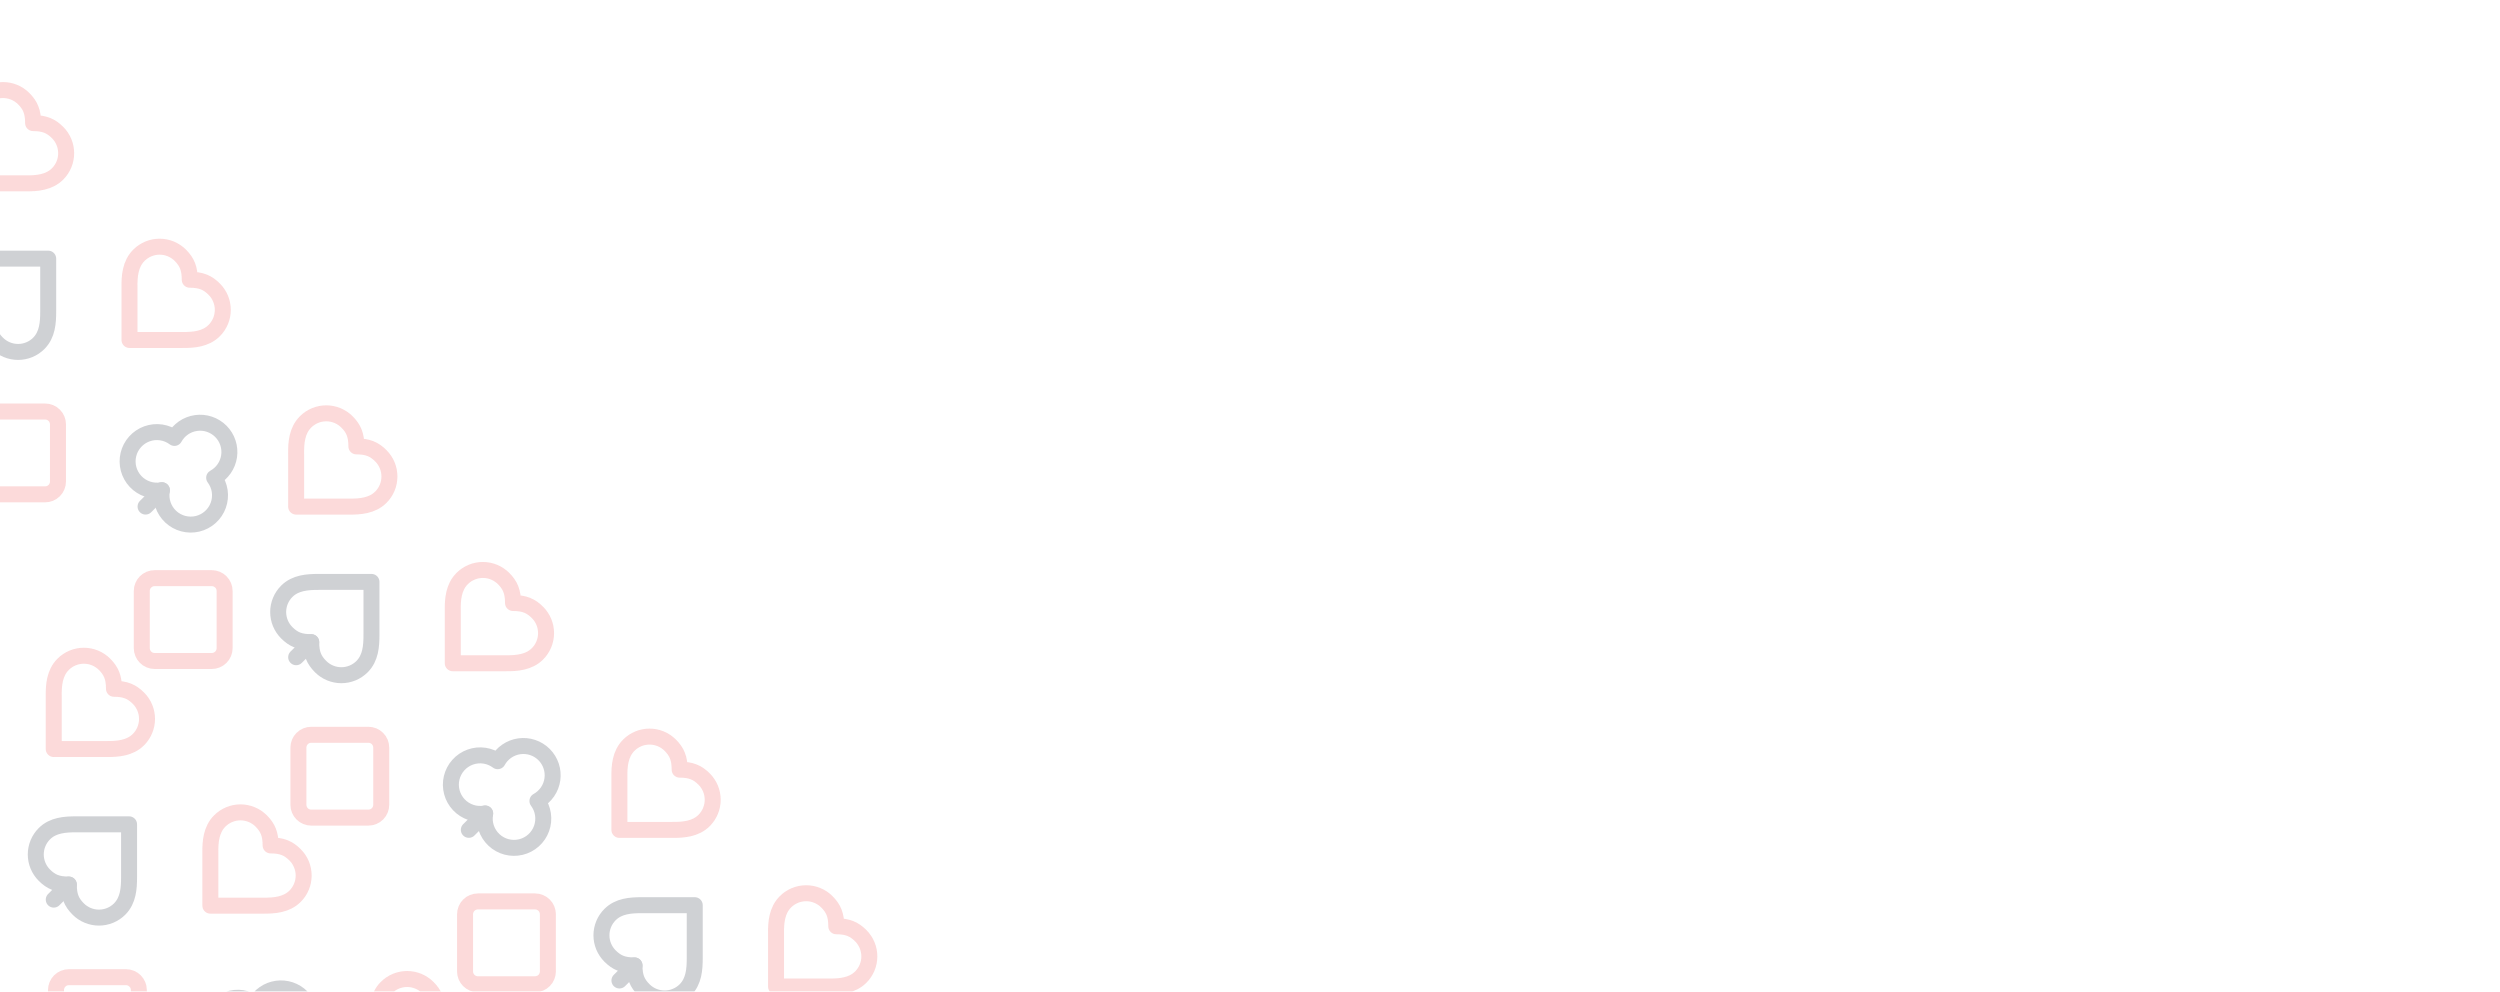 <svg width="832" height="330" viewBox="0 0 832 330" fill="none" xmlns="http://www.w3.org/2000/svg">
<g opacity="0.2">
<path d="M8.514 61.019C12.21 61.057 16.296 60.756 19.165 57.886C20.993 56.059 22.02 53.58 22.02 50.995C22.02 48.41 20.993 45.931 19.165 44.103C16.96 41.897 14.779 40.97 11.02 40.97C11.02 37.211 10.093 35.031 7.887 32.825C6.06 30.997 3.581 29.971 0.996 29.971C-1.589 29.971 -4.068 30.997 -5.896 32.825C-8.778 35.707 -9.092 39.78 -9.029 43.476L-9.029 61.019L8.514 61.019Z" stroke="#EF4444" stroke-width="5.316" stroke-linecap="round" stroke-linejoin="round"/>
<path d="M-1.502 86.076C-5.261 86.076 -9.271 86.327 -12.153 89.209C-13.058 90.114 -13.776 91.189 -14.266 92.371C-14.756 93.554 -15.008 94.821 -15.008 96.101C-15.008 98.686 -13.981 101.165 -12.153 102.993C-9.898 105.248 -7.768 106.125 -4.008 106.125C-4.008 109.885 -3.131 112.015 -0.876 114.27C0.029 115.175 1.104 115.893 2.286 116.383C3.469 116.873 4.736 117.125 6.016 117.125C7.296 117.125 8.563 116.873 9.746 116.383C10.928 115.893 12.003 115.175 12.908 114.27C15.79 111.388 16.041 107.378 16.041 103.619L16.041 86.076L-1.502 86.076Z" stroke="#0F172A" stroke-width="5.316" stroke-linecap="round" stroke-linejoin="round"/>
<path d="M-4.001 136.951C-4.562 136.95 -5.117 137.061 -5.636 137.275C-6.155 137.49 -6.626 137.805 -7.023 138.201C-7.419 138.598 -7.734 139.069 -7.949 139.588C-8.163 140.107 -8.274 140.662 -8.273 141.223L-8.273 160.245C-8.274 160.806 -8.163 161.362 -7.949 161.881C-7.734 162.399 -7.419 162.87 -7.023 163.267C-6.626 163.664 -6.155 163.979 -5.636 164.193C-5.117 164.408 -4.562 164.518 -4.001 164.518L15.021 164.518C15.582 164.518 16.138 164.408 16.657 164.193C17.175 163.979 17.646 163.664 18.043 163.267C18.44 162.87 18.755 162.399 18.969 161.881C19.184 161.362 19.294 160.806 19.294 160.245L19.294 141.223C19.294 140.662 19.184 140.107 18.969 139.588C18.755 139.069 18.44 138.598 18.043 138.201C17.646 137.805 17.175 137.49 16.657 137.275C16.138 137.061 15.582 136.95 15.021 136.951L-4.001 136.951Z" stroke="#EF4444" stroke-width="5.316" stroke-linecap="round" stroke-linejoin="round"/>
<path d="M60.641 113.146C64.338 113.184 68.423 112.883 71.292 110.014C73.12 108.186 74.147 105.707 74.147 103.122C74.147 100.537 73.12 98.058 71.292 96.23C69.087 94.025 66.906 93.097 63.147 93.097C63.147 89.338 62.22 87.158 60.015 84.952C58.187 83.125 55.708 82.098 53.123 82.098C50.538 82.098 48.059 83.125 46.231 84.952C43.349 87.835 43.036 91.907 43.098 95.603L43.098 113.146L60.641 113.146Z" stroke="#EF4444" stroke-width="5.316" stroke-linecap="round" stroke-linejoin="round"/>
<path d="M71.284 158.975C72.611 158.248 73.75 157.221 74.611 155.977C75.472 154.733 76.032 153.306 76.246 151.808C76.46 150.31 76.322 148.783 75.844 147.347C75.365 145.912 74.559 144.607 73.489 143.538C72.419 142.468 71.115 141.661 69.68 141.183C68.244 140.705 66.717 140.567 65.219 140.781C63.721 140.995 62.294 141.555 61.05 142.416C59.806 143.277 58.779 144.416 58.052 145.743C56.759 144.775 55.246 144.144 53.649 143.905C52.051 143.667 50.42 143.829 48.901 144.378C47.382 144.926 46.023 145.843 44.947 147.047C43.87 148.25 43.109 149.703 42.733 151.273C42.356 152.843 42.376 154.483 42.79 156.044C43.203 157.605 43.999 159.038 45.104 160.216C46.209 161.393 47.59 162.278 49.121 162.789C50.653 163.301 52.288 163.424 53.879 163.148C53.598 164.74 53.718 166.377 54.227 167.911C54.736 169.445 55.619 170.828 56.796 171.937C57.973 173.045 59.407 173.843 60.969 174.258C62.532 174.674 64.173 174.695 65.745 174.319C67.317 173.943 68.771 173.182 69.976 172.104C71.18 171.027 72.098 169.666 72.646 168.145C73.195 166.625 73.356 164.991 73.116 163.393C72.876 161.794 72.242 160.28 71.271 158.988L71.284 158.975Z" stroke="#0F172A" stroke-width="5.316" stroke-linecap="round" stroke-linejoin="round"/>
<path d="M53.879 163.148L48.441 168.586" stroke="#0F172A" stroke-width="5.316" stroke-linecap="round" stroke-linejoin="round"/>
<path d="M51.456 192.407C50.895 192.407 50.339 192.517 49.821 192.732C49.302 192.947 48.831 193.261 48.434 193.658C48.037 194.055 47.723 194.526 47.508 195.045C47.293 195.563 47.183 196.119 47.183 196.68L47.183 215.702C47.183 216.263 47.293 216.819 47.508 217.337C47.723 217.856 48.037 218.327 48.434 218.724C48.831 219.121 49.302 219.435 49.821 219.65C50.339 219.865 50.895 219.975 51.456 219.975L70.478 219.975C71.039 219.975 71.595 219.865 72.113 219.65C72.632 219.435 73.103 219.121 73.5 218.724C73.897 218.327 74.212 217.856 74.426 217.337C74.641 216.819 74.751 216.263 74.751 215.702L74.751 196.68C74.751 196.119 74.641 195.563 74.426 195.045C74.212 194.526 73.897 194.055 73.5 193.658C73.103 193.261 72.632 192.947 72.113 192.732C71.595 192.517 71.039 192.407 70.478 192.407L51.456 192.407Z" stroke="#EF4444" stroke-width="5.316" stroke-linecap="round" stroke-linejoin="round"/>
<path d="M116.098 168.603C119.795 168.641 123.88 168.34 126.749 165.471C128.577 163.643 129.604 161.164 129.604 158.579C129.604 155.994 128.577 153.515 126.749 151.687C124.544 149.481 122.363 148.554 118.604 148.554C118.604 144.795 117.677 142.615 115.471 140.409C113.644 138.581 111.165 137.555 108.58 137.555C105.995 137.555 103.516 138.581 101.688 140.409C98.806 143.291 98.492 147.364 98.555 151.06L98.555 168.603L116.098 168.603Z" stroke="#EF4444" stroke-width="5.316" stroke-linecap="round" stroke-linejoin="round"/>
<path d="M106.082 193.66C102.323 193.66 98.313 193.911 95.431 196.793C94.526 197.698 93.808 198.773 93.318 199.955C92.828 201.138 92.576 202.405 92.576 203.685C92.576 206.27 93.603 208.749 95.431 210.577C97.686 212.832 99.816 213.709 103.576 213.709C103.576 217.469 104.453 219.599 106.708 221.854C107.613 222.759 108.688 223.477 109.87 223.967C111.053 224.457 112.32 224.709 113.6 224.709C114.88 224.709 116.147 224.457 117.33 223.967C118.512 223.477 119.587 222.759 120.492 221.854C123.374 218.972 123.625 214.963 123.625 211.203L123.625 193.66L106.082 193.66Z" stroke="#0F172A" stroke-width="5.316" stroke-linecap="round" stroke-linejoin="round"/>
<path d="M103.576 213.709L98.563 218.722" stroke="#0F172A" stroke-width="5.316" stroke-linecap="round" stroke-linejoin="round"/>
<path d="M103.583 244.535C103.022 244.534 102.466 244.645 101.948 244.859C101.429 245.074 100.958 245.389 100.561 245.785C100.165 246.182 99.85 246.653 99.635 247.172C99.421 247.69 99.31 248.246 99.311 248.807L99.311 267.829C99.31 268.39 99.421 268.946 99.635 269.465C99.85 269.983 100.165 270.454 100.561 270.851C100.958 271.248 101.429 271.563 101.948 271.777C102.466 271.992 103.022 272.102 103.583 272.102L122.605 272.102C123.166 272.102 123.722 271.992 124.241 271.777C124.759 271.563 125.23 271.248 125.627 270.851C126.024 270.454 126.339 269.983 126.553 269.465C126.768 268.946 126.878 268.39 126.878 267.829L126.878 248.807C126.878 248.246 126.768 247.69 126.553 247.172C126.339 246.653 126.024 246.182 125.627 245.785C125.23 245.389 124.759 245.074 124.241 244.859C123.722 244.645 123.166 244.534 122.605 244.535L103.583 244.535Z" stroke="#EF4444" stroke-width="5.316" stroke-linecap="round" stroke-linejoin="round"/>
<path d="M168.225 220.73C171.922 220.768 176.007 220.467 178.876 217.598C180.704 215.77 181.731 213.291 181.731 210.706C181.731 208.121 180.704 205.642 178.876 203.814C176.671 201.609 174.491 200.681 170.731 200.681C170.731 196.922 169.804 194.742 167.599 192.536C165.771 190.709 163.292 189.682 160.707 189.682C158.122 189.682 155.643 190.709 153.815 192.536C150.933 195.419 150.62 199.491 150.682 203.188L150.682 220.73L168.225 220.73Z" stroke="#EF4444" stroke-width="5.316" stroke-linecap="round" stroke-linejoin="round"/>
<path d="M178.868 266.559C180.195 265.832 181.334 264.805 182.195 263.561C183.057 262.317 183.616 260.89 183.83 259.392C184.044 257.894 183.907 256.367 183.428 254.931C182.95 253.496 182.143 252.192 181.074 251.122C180.004 250.052 178.699 249.246 177.264 248.767C175.828 248.289 174.301 248.151 172.803 248.365C171.305 248.579 169.878 249.139 168.634 250C167.39 250.861 166.363 252 165.636 253.327C164.343 252.359 162.83 251.728 161.233 251.489C159.636 251.251 158.004 251.414 156.485 251.962C154.966 252.51 153.607 253.427 152.531 254.631C151.454 255.834 150.693 257.287 150.317 258.857C149.94 260.427 149.96 262.067 150.374 263.628C150.788 265.189 151.583 266.622 152.688 267.8C153.793 268.977 155.174 269.862 156.706 270.373C158.237 270.885 159.872 271.008 161.463 270.732C161.182 272.324 161.302 273.961 161.811 275.495C162.321 277.029 163.204 278.413 164.381 279.521C165.558 280.629 166.992 281.427 168.554 281.843C170.116 282.258 171.757 282.279 173.329 281.903C174.901 281.527 176.355 280.766 177.56 279.688C178.765 278.611 179.682 277.25 180.231 275.729C180.779 274.209 180.94 272.575 180.7 270.977C180.46 269.378 179.826 267.865 178.856 266.572L178.868 266.559Z" stroke="#0F172A" stroke-width="5.316" stroke-linecap="round" stroke-linejoin="round"/>
<path d="M161.463 270.732L156.025 276.17" stroke="#0F172A" stroke-width="5.316" stroke-linecap="round" stroke-linejoin="round"/>
<path d="M159.041 299.991C158.479 299.991 157.924 300.101 157.405 300.316C156.886 300.531 156.415 300.845 156.018 301.242C155.622 301.639 155.307 302.11 155.092 302.629C154.878 303.147 154.767 303.703 154.768 304.264L154.768 323.286C154.767 323.847 154.878 324.403 155.092 324.921C155.307 325.44 155.622 325.911 156.018 326.308C156.415 326.705 156.886 327.02 157.405 327.234C157.924 327.449 158.479 327.559 159.041 327.559L178.062 327.559C178.623 327.559 179.179 327.449 179.698 327.234C180.216 327.02 180.687 326.705 181.084 326.308C181.481 325.911 181.796 325.44 182.01 324.921C182.225 324.403 182.335 323.847 182.335 323.286L182.335 304.264C182.335 303.703 182.225 303.147 182.01 302.629C181.796 302.11 181.481 301.639 181.084 301.242C180.687 300.845 180.216 300.531 179.698 300.316C179.179 300.101 178.623 299.991 178.062 299.991L159.041 299.991Z" stroke="#EF4444" stroke-width="5.316" stroke-linecap="round" stroke-linejoin="round"/>
<path d="M223.682 276.187C227.379 276.225 231.464 275.924 234.333 273.055C236.161 271.227 237.188 268.748 237.188 266.163C237.188 263.578 236.161 261.099 234.333 259.271C232.128 257.065 229.948 256.138 226.188 256.138C226.188 252.379 225.261 250.199 223.056 247.993C221.228 246.165 218.749 245.139 216.164 245.139C213.579 245.139 211.1 246.165 209.272 247.993C206.39 250.875 206.077 254.948 206.139 258.644L206.139 276.187L223.682 276.187Z" stroke="#EF4444" stroke-width="5.316" stroke-linecap="round" stroke-linejoin="round"/>
<path d="M213.666 301.244C209.907 301.244 205.897 301.495 203.015 304.377C202.11 305.282 201.392 306.357 200.902 307.539C200.412 308.722 200.16 309.989 200.16 311.269C200.16 313.854 201.187 316.333 203.015 318.161C205.27 320.416 207.401 321.294 211.16 321.294C211.16 325.053 212.037 327.183 214.292 329.438C215.198 330.343 216.272 331.061 217.455 331.551C218.637 332.041 219.904 332.293 221.184 332.293C222.464 332.293 223.732 332.041 224.914 331.551C226.097 331.061 227.171 330.343 228.076 329.438C230.958 326.556 231.209 322.547 231.209 318.787L231.209 301.244L213.666 301.244Z" stroke="#0F172A" stroke-width="5.316" stroke-linecap="round" stroke-linejoin="round"/>
<path d="M211.16 321.294L206.148 326.306" stroke="#0F172A" stroke-width="5.316" stroke-linecap="round" stroke-linejoin="round"/>
<path d="M275.809 328.314C279.506 328.352 283.591 328.051 286.46 325.182C288.288 323.354 289.315 320.875 289.315 318.29C289.315 315.705 288.288 313.226 286.46 311.398C284.255 309.193 282.075 308.265 278.316 308.265C278.316 304.506 277.388 302.326 275.183 300.12C273.355 298.293 270.876 297.266 268.291 297.266C265.706 297.266 263.227 298.293 261.399 300.12C258.517 303.002 258.204 307.075 258.266 310.771L258.266 328.314L275.809 328.314Z" stroke="#EF4444" stroke-width="5.316" stroke-linecap="round" stroke-linejoin="round"/>
<path d="M-20.031 193.819C-16.335 193.856 -12.25 193.556 -9.38 190.686C-7.552 188.858 -6.525 186.379 -6.525 183.794C-6.525 181.209 -7.552 178.73 -9.38 176.902C-11.585 174.697 -13.766 173.77 -17.525 173.77C-17.525 170.01 -18.452 167.83 -20.658 165.625C-22.485 163.797 -24.965 162.77 -27.55 162.77C-30.134 162.77 -32.614 163.797 -34.441 165.625C-37.324 168.507 -37.637 172.579 -37.574 176.276L-37.574 193.819L-20.031 193.819Z" stroke="#EF4444" stroke-width="5.316" stroke-linecap="round" stroke-linejoin="round"/>
<path d="M-9.388 239.648C-8.062 238.92 -6.923 237.894 -6.061 236.65C-5.2 235.406 -4.64 233.978 -4.426 232.48C-4.212 230.982 -4.35 229.455 -4.829 228.02C-5.307 226.584 -6.113 225.28 -7.183 224.21C-8.253 223.14 -9.557 222.334 -10.993 221.855C-12.428 221.377 -13.955 221.239 -15.453 221.453C-16.951 221.667 -18.379 222.227 -19.623 223.088C-20.867 223.949 -21.893 225.089 -22.621 226.415C-23.914 225.447 -25.427 224.816 -27.024 224.578C-28.621 224.34 -30.252 224.502 -31.771 225.05C-33.29 225.598 -34.649 226.516 -35.726 227.719C-36.803 228.923 -37.563 230.375 -37.94 231.945C-38.316 233.516 -38.297 235.155 -37.883 236.716C-37.469 238.277 -36.673 239.711 -35.568 240.888C-34.463 242.066 -33.083 242.95 -31.551 243.462C-30.019 243.974 -28.385 244.097 -26.794 243.82C-27.074 245.412 -26.954 247.049 -26.445 248.583C-25.936 250.117 -25.053 251.501 -23.876 252.609C-22.699 253.717 -21.265 254.515 -19.703 254.931C-18.141 255.347 -16.5 255.368 -14.928 254.992C-13.355 254.616 -11.902 253.854 -10.697 252.777C-9.492 251.699 -8.574 250.338 -8.026 248.818C-7.478 247.297 -7.316 245.664 -7.556 244.065C-7.796 242.467 -8.43 240.953 -9.401 239.66L-9.388 239.648Z" stroke="#0F172A" stroke-width="5.316" stroke-linecap="round" stroke-linejoin="round"/>
<path d="M-29.216 273.08C-29.777 273.079 -30.333 273.19 -30.852 273.404C-31.37 273.619 -31.841 273.934 -32.238 274.331C-32.635 274.727 -32.95 275.199 -33.164 275.717C-33.379 276.236 -33.489 276.791 -33.489 277.353L-33.489 296.374C-33.489 296.935 -33.379 297.491 -33.164 298.01C-32.95 298.528 -32.635 298.999 -32.238 299.396C-31.841 299.793 -31.37 300.108 -30.852 300.322C-30.333 300.537 -29.777 300.647 -29.216 300.647L-10.195 300.647C-9.633 300.647 -9.078 300.537 -8.559 300.322C-8.04 300.108 -7.569 299.793 -7.172 299.396C-6.776 298.999 -6.461 298.528 -6.246 298.01C-6.032 297.491 -5.921 296.935 -5.922 296.374L-5.922 277.353C-5.921 276.791 -6.032 276.236 -6.246 275.717C-6.461 275.199 -6.776 274.727 -7.172 274.331C-7.569 273.934 -8.04 273.619 -8.559 273.404C-9.078 273.19 -9.633 273.079 -10.195 273.08L-29.216 273.08Z" stroke="#EF4444" stroke-width="5.316" stroke-linecap="round" stroke-linejoin="round"/>
<path d="M35.426 249.276C39.122 249.313 43.207 249.012 46.077 246.143C47.904 244.315 48.931 241.836 48.931 239.251C48.931 236.666 47.904 234.187 46.077 232.359C43.871 230.154 41.691 229.226 37.932 229.226C37.932 225.467 37.005 223.287 34.799 221.082C32.971 219.254 30.492 218.227 27.907 218.227C25.322 218.227 22.843 219.254 21.015 221.082C18.133 223.964 17.82 228.036 17.883 231.733L17.883 249.276L35.426 249.276Z" stroke="#EF4444" stroke-width="5.316" stroke-linecap="round" stroke-linejoin="round"/>
<path d="M25.409 274.333C21.65 274.333 17.64 274.583 14.758 277.465C13.853 278.37 13.135 279.445 12.646 280.627C12.156 281.81 11.904 283.077 11.904 284.357C11.904 286.942 12.931 289.421 14.758 291.249C17.014 293.505 19.144 294.382 22.903 294.382C22.903 298.141 23.78 300.271 26.036 302.527C26.941 303.432 28.015 304.15 29.198 304.64C30.38 305.129 31.648 305.381 32.928 305.381C34.208 305.381 35.475 305.129 36.658 304.64C37.84 304.15 38.915 303.432 39.82 302.527C42.702 299.645 42.952 295.635 42.952 291.876L42.952 274.333L25.409 274.333Z" stroke="#0F172A" stroke-width="5.316" stroke-linecap="round" stroke-linejoin="round"/>
<path d="M22.903 294.382L17.891 299.394" stroke="#0F172A" stroke-width="5.316" stroke-linecap="round" stroke-linejoin="round"/>
<path d="M22.911 325.207C22.35 325.207 21.794 325.317 21.276 325.532C20.757 325.746 20.286 326.061 19.889 326.458C19.492 326.855 19.177 327.326 18.963 327.844C18.748 328.363 18.638 328.919 18.638 329.48L18.638 348.501C18.638 349.063 18.748 349.618 18.963 350.137C19.177 350.655 19.492 351.127 19.889 351.523C20.286 351.92 20.757 352.235 21.276 352.45C21.794 352.664 22.35 352.775 22.911 352.774L41.933 352.774C42.494 352.775 43.05 352.664 43.568 352.45C44.087 352.235 44.558 351.92 44.955 351.523C45.352 351.127 45.666 350.655 45.881 350.137C46.096 349.618 46.206 349.063 46.206 348.501L46.206 329.48C46.206 328.919 46.096 328.363 45.881 327.844C45.666 327.326 45.352 326.855 44.955 326.458C44.558 326.061 44.087 325.746 43.568 325.532C43.05 325.317 42.494 325.207 41.933 325.207L22.911 325.207Z" stroke="#EF4444" stroke-width="5.316" stroke-linecap="round" stroke-linejoin="round"/>
<path d="M87.553 301.403C91.249 301.44 95.334 301.14 98.204 298.27C100.032 296.442 101.059 293.963 101.059 291.378C101.059 288.793 100.032 286.314 98.204 284.486C95.999 282.281 93.818 281.354 90.059 281.354C90.059 277.594 89.132 275.414 86.926 273.209C85.098 271.381 82.619 270.354 80.034 270.354C77.45 270.354 74.97 271.381 73.143 273.209C70.26 276.091 69.947 280.163 70.01 283.86L70.01 301.403L87.553 301.403Z" stroke="#EF4444" stroke-width="5.316" stroke-linecap="round" stroke-linejoin="round"/>
<path d="M98.196 347.232C99.522 346.504 100.662 345.478 101.523 344.234C102.384 342.99 102.944 341.562 103.158 340.064C103.372 338.566 103.234 337.039 102.756 335.604C102.277 334.168 101.471 332.864 100.401 331.794C99.331 330.724 98.027 329.918 96.591 329.439C95.156 328.961 93.629 328.823 92.131 329.037C90.633 329.251 89.206 329.811 87.962 330.672C86.717 331.534 85.691 332.673 84.963 333.999C83.671 333.032 82.158 332.4 80.561 332.162C78.963 331.924 77.332 332.086 75.813 332.634C74.294 333.183 72.935 334.1 71.858 335.303C70.782 336.507 70.021 337.959 69.644 339.529C69.268 341.1 69.287 342.739 69.701 344.3C70.115 345.861 70.911 347.295 72.016 348.472C73.121 349.65 74.502 350.534 76.033 351.046C77.565 351.558 79.2 351.681 80.791 351.404C80.51 352.996 80.63 354.633 81.139 356.167C81.648 357.701 82.531 359.085 83.708 360.193C84.885 361.301 86.319 362.099 87.881 362.515C89.444 362.931 91.085 362.952 92.657 362.576C94.229 362.2 95.683 361.438 96.888 360.361C98.092 359.283 99.01 357.922 99.558 356.402C100.106 354.881 100.268 353.248 100.028 351.649C99.788 350.051 99.154 348.537 98.183 347.244L98.196 347.232Z" stroke="#0F172A" stroke-width="5.316" stroke-linecap="round" stroke-linejoin="round"/>
<path d="M143.01 356.86C146.706 356.897 150.791 356.596 153.661 353.727C155.489 351.899 156.516 349.42 156.516 346.835C156.516 344.25 155.489 341.771 153.661 339.943C151.456 337.738 149.275 336.811 145.516 336.811C145.516 333.051 144.589 330.871 142.383 328.666C140.555 326.838 138.076 325.811 135.491 325.811C132.907 325.811 130.427 326.838 128.6 328.666C125.718 331.548 125.404 335.62 125.467 339.317L125.467 356.86L143.01 356.86Z" stroke="#EF4444" stroke-width="5.316" stroke-linecap="round" stroke-linejoin="round"/>
</g>
</svg>
